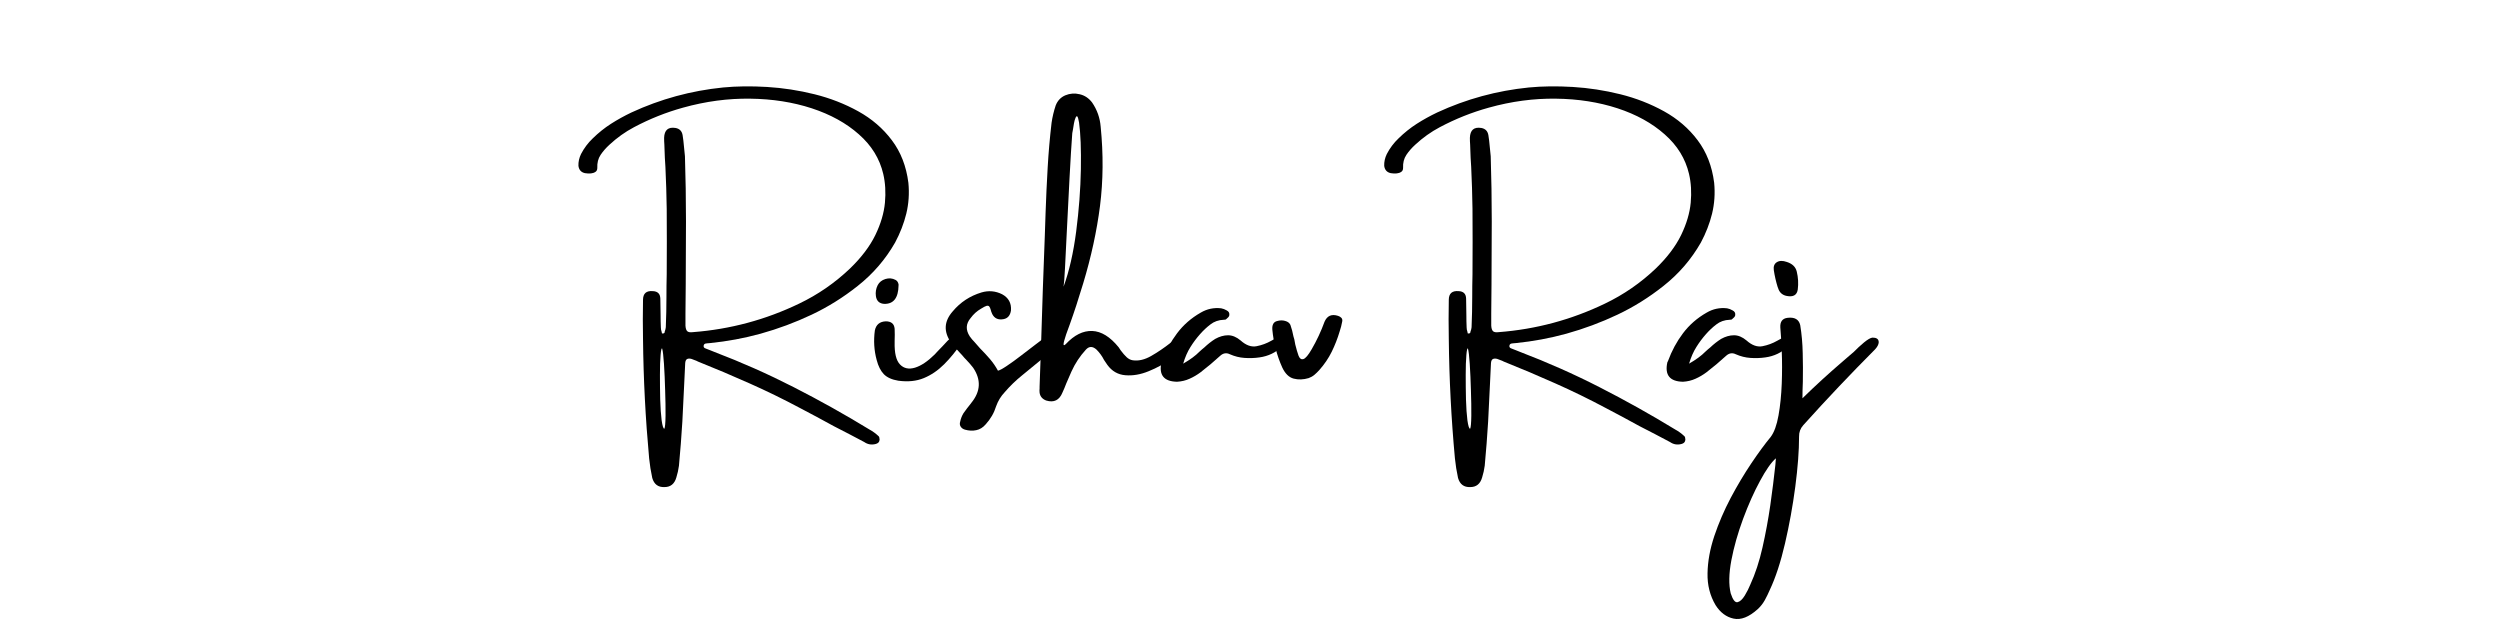 <svg xmlns="http://www.w3.org/2000/svg" xmlns:xlink="http://www.w3.org/1999/xlink" width="400" zoomAndPan="magnify" viewBox="0 0 300 75" height="100" preserveAspectRatio="xMidYMid meet" version="1.0"><defs><g/></defs><g fill="#000000" fill-opacity="1"><g transform="translate(76.115, 47.544)"><g><path d="M 3.344 -5.719 C 3.27 -5.801 3.207 -5.539 3.156 -4.938 C 3.102 -4.332 3.078 -3.539 3.078 -2.562 C 3.078 -1.594 3.086 -0.609 3.109 0.391 C 3.141 1.391 3.195 2.223 3.281 2.891 C 3.375 3.566 3.484 3.906 3.609 3.906 C 3.691 3.75 3.738 3.227 3.75 2.344 C 3.758 1.457 3.742 0.441 3.703 -0.703 C 3.672 -1.859 3.625 -2.914 3.562 -3.875 C 3.5 -4.832 3.426 -5.445 3.344 -5.719 Z M 6.109 -3.969 C 6.066 -3.102 6.023 -2.234 5.984 -1.359 C 5.922 0.117 5.848 1.598 5.766 3.078 C 5.66 4.828 5.523 6.582 5.359 8.344 C 5.297 8.82 5.191 9.289 5.047 9.75 C 4.828 10.52 4.352 10.906 3.625 10.906 C 2.863 10.938 2.375 10.57 2.156 9.812 C 1.988 9.039 1.863 8.254 1.781 7.453 C 1.344 2.703 1.098 -2.062 1.047 -6.844 C 1.016 -8.426 1.016 -10.004 1.047 -11.578 C 1.055 -12.328 1.445 -12.672 2.219 -12.609 C 2.812 -12.586 3.113 -12.285 3.125 -11.703 C 3.145 -11.055 3.156 -10.395 3.156 -9.719 C 3.156 -9.25 3.164 -8.758 3.188 -8.25 C 3.188 -8.082 3.219 -7.91 3.281 -7.734 C 3.301 -7.66 3.312 -7.609 3.312 -7.578 C 3.312 -7.547 3.32 -7.531 3.344 -7.531 C 3.375 -7.531 3.395 -7.531 3.406 -7.531 C 3.426 -7.531 3.445 -7.531 3.469 -7.531 C 3.488 -7.531 3.516 -7.535 3.547 -7.547 C 3.586 -7.566 3.613 -7.586 3.625 -7.609 C 3.625 -7.66 3.633 -7.711 3.656 -7.766 C 3.727 -7.953 3.77 -8.125 3.781 -8.281 C 3.832 -9.5 3.859 -10.711 3.859 -11.922 C 3.859 -12.816 3.867 -13.719 3.891 -14.625 C 3.91 -17.227 3.91 -19.848 3.891 -22.484 C 3.867 -24.148 3.816 -25.828 3.734 -27.516 C 3.68 -28.242 3.645 -28.984 3.625 -29.734 C 3.625 -29.891 3.617 -30.039 3.609 -30.188 C 3.586 -30.457 3.578 -30.727 3.578 -31 C 3.609 -31.938 4.066 -32.332 4.953 -32.188 C 5.43 -32.102 5.711 -31.816 5.797 -31.328 C 5.816 -31.109 5.848 -30.883 5.891 -30.656 C 5.961 -30.039 6.023 -29.422 6.078 -28.797 C 6.16 -26.203 6.203 -23.602 6.203 -21 C 6.203 -18.457 6.191 -15.914 6.172 -13.375 C 6.172 -12.219 6.16 -11.066 6.141 -9.922 C 6.141 -9.836 6.141 -9.754 6.141 -9.672 C 6.141 -9.266 6.141 -8.863 6.141 -8.469 C 6.16 -8.133 6.234 -7.91 6.359 -7.797 C 6.484 -7.68 6.711 -7.645 7.047 -7.688 C 11.516 -8.031 15.758 -9.172 19.781 -11.109 C 22.039 -12.191 24.078 -13.598 25.891 -15.328 C 27.254 -16.648 28.266 -17.984 28.922 -19.328 C 29.578 -20.68 29.961 -21.977 30.078 -23.219 C 30.191 -24.457 30.125 -25.609 29.875 -26.672 C 29.445 -28.504 28.473 -30.086 26.953 -31.422 C 25.441 -32.766 23.555 -33.805 21.297 -34.547 C 19.035 -35.285 16.57 -35.672 13.906 -35.703 C 11.25 -35.742 8.562 -35.383 5.844 -34.625 C 3.812 -34.062 1.852 -33.281 -0.031 -32.281 C -1.094 -31.719 -2.07 -31.02 -2.969 -30.188 C -3.395 -29.801 -3.754 -29.391 -4.047 -28.953 C -4.336 -28.516 -4.469 -27.992 -4.438 -27.391 C -4.438 -27.18 -4.508 -27.023 -4.656 -26.922 C -4.812 -26.816 -4.992 -26.754 -5.203 -26.734 C -5.422 -26.711 -5.66 -26.723 -5.922 -26.766 C -6.379 -26.867 -6.641 -27.16 -6.703 -27.641 C -6.723 -28.117 -6.617 -28.594 -6.391 -29.062 C -6.023 -29.77 -5.555 -30.395 -4.984 -30.938 C -4.305 -31.602 -3.578 -32.188 -2.797 -32.688 C -2.016 -33.188 -1.195 -33.641 -0.344 -34.047 C 3.145 -35.66 6.812 -36.66 10.656 -37.047 C 12.281 -37.203 14.039 -37.223 15.938 -37.109 C 17.844 -36.992 19.738 -36.703 21.625 -36.234 C 23.508 -35.766 25.258 -35.082 26.875 -34.188 C 28.5 -33.289 29.844 -32.133 30.906 -30.719 C 31.977 -29.301 32.641 -27.598 32.891 -25.609 C 33.016 -24.336 32.93 -23.102 32.641 -21.906 C 32.348 -20.719 31.898 -19.562 31.297 -18.438 C 30.141 -16.414 28.645 -14.68 26.812 -13.234 C 25.082 -11.859 23.238 -10.707 21.281 -9.781 C 19.32 -8.852 17.281 -8.094 15.156 -7.5 C 13.176 -6.957 11.16 -6.582 9.109 -6.375 C 8.984 -6.375 8.859 -6.363 8.734 -6.344 C 8.723 -6.332 8.691 -6.328 8.641 -6.328 C 8.555 -6.328 8.488 -6.305 8.438 -6.266 C 8.383 -6.234 8.348 -6.176 8.328 -6.094 C 8.285 -5.906 8.367 -5.781 8.578 -5.719 C 8.773 -5.633 8.961 -5.562 9.141 -5.5 C 9.297 -5.438 9.453 -5.375 9.609 -5.312 C 12.867 -4.07 16.047 -2.66 19.141 -1.078 C 22.242 0.504 25.281 2.203 28.25 4.016 C 28.625 4.223 28.969 4.473 29.281 4.766 C 29.352 4.816 29.395 4.883 29.406 4.969 C 29.426 5.062 29.438 5.148 29.438 5.234 C 29.414 5.391 29.363 5.504 29.281 5.578 C 29.195 5.648 29.094 5.703 28.969 5.734 C 28.469 5.867 28.008 5.789 27.594 5.5 C 26.383 4.852 25.164 4.219 23.938 3.594 C 22.594 2.852 21.242 2.129 19.891 1.422 C 17.898 0.359 15.883 -0.625 13.844 -1.531 C 11.801 -2.445 9.734 -3.32 7.641 -4.156 C 7.578 -4.176 7.516 -4.207 7.453 -4.25 C 7.266 -4.332 7.07 -4.406 6.875 -4.469 C 6.676 -4.531 6.504 -4.531 6.359 -4.469 C 6.211 -4.406 6.129 -4.238 6.109 -3.969 Z M 6.109 -3.969 "/></g></g></g><g fill="#000000" fill-opacity="1"><g transform="translate(104.982, 47.544)"><g><path d="M 10.359 -7.125 C 10.484 -7.062 10.539 -6.953 10.531 -6.797 C 10.52 -6.641 10.473 -6.5 10.391 -6.375 C 9.742 -5.414 9.051 -4.566 8.312 -3.828 C 7.57 -3.086 6.758 -2.535 5.875 -2.172 C 4.988 -1.805 3.969 -1.703 2.812 -1.859 C 2.051 -1.984 1.473 -2.242 1.078 -2.641 C 0.691 -3.047 0.406 -3.613 0.219 -4.344 C -0.094 -5.488 -0.164 -6.672 0 -7.891 C 0.145 -8.586 0.582 -8.953 1.312 -8.984 C 1.969 -8.984 2.32 -8.688 2.375 -8.094 C 2.395 -7.613 2.395 -7.133 2.375 -6.656 C 2.375 -6.594 2.375 -6.535 2.375 -6.484 C 2.344 -5.18 2.555 -4.289 3.016 -3.812 C 3.473 -3.332 4.07 -3.203 4.812 -3.422 C 5.551 -3.648 6.336 -4.176 7.172 -5 C 7.273 -5.102 7.406 -5.242 7.562 -5.422 C 7.719 -5.598 7.895 -5.781 8.094 -5.969 C 8.352 -6.238 8.566 -6.469 8.734 -6.656 C 9.266 -7.188 9.805 -7.344 10.359 -7.125 Z M 1.125 -11.078 C 0.539 -11.117 0.207 -11.43 0.125 -12.016 C 0.062 -12.473 0.133 -12.91 0.344 -13.328 C 0.531 -13.68 0.836 -13.926 1.266 -14.062 C 1.691 -14.195 2.098 -14.16 2.484 -13.953 C 2.617 -13.879 2.719 -13.77 2.781 -13.625 C 2.844 -13.488 2.863 -13.379 2.844 -13.297 C 2.82 -11.797 2.25 -11.055 1.125 -11.078 Z M 1.125 -11.078 "/></g></g></g><g fill="#000000" fill-opacity="1"><g transform="translate(113.708, 47.544)"><g><path d="M 12.562 -7.125 C 12.914 -7.062 13.113 -6.867 13.156 -6.547 C 13.195 -6.223 13.031 -5.895 12.656 -5.562 C 12.289 -5.25 11.941 -4.957 11.609 -4.688 C 10.773 -4 9.879 -3.266 8.922 -2.484 C 8.172 -1.879 7.484 -1.211 6.859 -0.484 C 6.398 0.004 6.055 0.566 5.828 1.203 C 5.578 2.016 5.156 2.742 4.562 3.391 C 4.238 3.766 3.863 3.992 3.438 4.078 C 3.008 4.172 2.562 4.148 2.094 4.016 C 1.863 3.953 1.691 3.832 1.578 3.656 C 1.461 3.477 1.441 3.273 1.516 3.047 C 1.586 2.691 1.719 2.359 1.906 2.047 C 2.188 1.648 2.484 1.258 2.797 0.875 C 2.805 0.844 2.832 0.805 2.875 0.766 C 3.969 -0.586 4.035 -1.977 3.078 -3.406 C 2.836 -3.719 2.578 -4.02 2.297 -4.312 C 2.203 -4.414 2.102 -4.52 2 -4.625 C 1.832 -4.832 1.656 -5.031 1.469 -5.219 C 1.113 -5.594 0.77 -5.988 0.438 -6.406 C -0.5 -7.727 -0.438 -8.988 0.625 -10.188 C 1.539 -11.281 2.691 -12.035 4.078 -12.453 C 4.93 -12.703 5.754 -12.629 6.547 -12.234 C 7.316 -11.816 7.672 -11.172 7.609 -10.297 C 7.523 -9.703 7.234 -9.352 6.734 -9.25 C 6.086 -9.125 5.629 -9.328 5.359 -9.859 C 5.266 -10.066 5.203 -10.242 5.172 -10.391 C 5.129 -10.555 5.07 -10.68 5 -10.766 C 4.938 -10.848 4.832 -10.875 4.688 -10.844 C 4.551 -10.812 4.328 -10.695 4.016 -10.5 C 3.523 -10.219 3.109 -9.844 2.766 -9.375 C 2.191 -8.695 2.156 -7.969 2.656 -7.188 C 2.832 -6.938 3.023 -6.707 3.234 -6.5 C 3.461 -6.25 3.68 -6 3.891 -5.75 C 4.305 -5.332 4.703 -4.906 5.078 -4.469 C 5.453 -4.031 5.773 -3.562 6.047 -3.062 C 6.254 -3.102 6.617 -3.301 7.141 -3.656 C 7.672 -4.008 8.238 -4.422 8.844 -4.891 C 9.457 -5.359 10.016 -5.785 10.516 -6.172 C 10.93 -6.492 11.227 -6.719 11.406 -6.844 C 11.539 -6.945 11.711 -7.023 11.922 -7.078 C 12.141 -7.129 12.352 -7.145 12.562 -7.125 Z M 12.562 -7.125 "/></g></g></g><g fill="#000000" fill-opacity="1"><g transform="translate(124.939, 47.544)"><g><path d="M 17.328 -7.062 C 17.473 -7.02 17.57 -6.922 17.625 -6.766 C 17.676 -6.609 17.629 -6.426 17.484 -6.219 C 17.066 -5.656 16.441 -5.078 15.609 -4.484 C 14.785 -3.891 13.883 -3.395 12.906 -3 C 11.938 -2.602 11.004 -2.441 10.109 -2.516 C 9.211 -2.586 8.488 -3.004 7.938 -3.766 C 7.801 -3.961 7.672 -4.156 7.547 -4.344 C 7.316 -4.801 7.016 -5.219 6.641 -5.594 C 6.18 -6.008 5.758 -6.008 5.375 -5.594 C 4.645 -4.801 4.062 -3.914 3.625 -2.938 C 3.414 -2.445 3.207 -1.969 3 -1.5 C 2.863 -1.133 2.719 -0.785 2.562 -0.453 C 2.188 0.484 1.531 0.805 0.594 0.516 C 0.133 0.336 -0.125 0.023 -0.188 -0.422 C -0.207 -0.598 -0.207 -0.773 -0.188 -0.953 C -0.188 -1.016 -0.188 -1.082 -0.188 -1.156 C -0.125 -2.945 -0.062 -4.738 0 -6.531 C 0.125 -10.77 0.27 -15.008 0.438 -19.25 C 0.477 -20.164 0.508 -21.086 0.531 -22.016 C 0.594 -23.828 0.676 -25.629 0.781 -27.422 C 0.883 -29.223 1.039 -31.02 1.25 -32.812 C 1.352 -33.52 1.52 -34.219 1.75 -34.906 C 1.977 -35.477 2.363 -35.879 2.906 -36.109 C 3.457 -36.336 4.031 -36.379 4.625 -36.234 C 5.219 -36.098 5.711 -35.77 6.109 -35.25 C 6.711 -34.375 7.055 -33.406 7.141 -32.344 C 7.473 -29.02 7.445 -25.848 7.062 -22.828 C 6.676 -19.816 6.004 -16.723 5.047 -13.547 C 4.484 -11.672 3.945 -10.031 3.438 -8.625 C 3.27 -8.164 3.125 -7.766 3 -7.422 C 2.789 -6.797 2.688 -6.398 2.688 -6.234 C 2.688 -6.078 2.773 -6.082 2.953 -6.25 C 3.973 -7.344 5.031 -7.867 6.125 -7.828 C 7.219 -7.785 8.273 -7.133 9.297 -5.875 C 9.379 -5.75 9.461 -5.625 9.547 -5.5 C 9.797 -5.164 10.031 -4.895 10.25 -4.688 C 10.477 -4.477 10.723 -4.352 10.984 -4.312 C 11.68 -4.207 12.422 -4.379 13.203 -4.828 C 13.984 -5.273 14.758 -5.801 15.531 -6.406 C 16.332 -7.031 16.93 -7.25 17.328 -7.062 Z M 4.547 -32.844 C 4.473 -33.281 4.398 -33.523 4.328 -33.578 C 4.266 -33.629 4.195 -33.57 4.125 -33.406 C 4.051 -33.238 3.988 -33.02 3.938 -32.75 C 3.883 -32.477 3.844 -32.223 3.812 -31.984 C 3.781 -31.754 3.754 -31.613 3.734 -31.562 C 3.629 -30.156 3.52 -28.367 3.406 -26.203 C 3.289 -24.035 3.18 -21.883 3.078 -19.75 C 2.992 -18.02 2.922 -16.551 2.859 -15.344 C 2.797 -14.133 2.738 -13.398 2.688 -13.141 C 3.363 -14.984 3.867 -17.191 4.203 -19.766 C 4.535 -22.336 4.723 -24.828 4.766 -27.234 C 4.805 -29.641 4.734 -31.508 4.547 -32.844 Z M 4.547 -32.844 "/></g></g></g><g fill="#000000" fill-opacity="1"><g transform="translate(140.966, 47.544)"><g><path d="M 13.047 -7.156 C 13.148 -7.133 13.219 -7.102 13.25 -7.062 C 13.289 -7.02 13.332 -6.938 13.375 -6.812 C 13.414 -6.695 13.375 -6.551 13.25 -6.375 C 13.125 -6.207 13.008 -6.07 12.906 -5.969 C 12.133 -5.238 11.223 -4.801 10.172 -4.656 C 9.578 -4.57 8.977 -4.551 8.375 -4.594 C 7.781 -4.633 7.195 -4.781 6.625 -5.031 C 6.207 -5.238 5.816 -5.176 5.453 -4.844 C 4.703 -4.156 3.922 -3.5 3.109 -2.875 C 2.691 -2.562 2.25 -2.301 1.781 -2.094 C 1.32 -1.883 0.82 -1.766 0.281 -1.734 C -1.301 -1.766 -1.926 -2.539 -1.594 -4.062 C -1.57 -4.125 -1.547 -4.176 -1.516 -4.219 C -1.066 -5.445 -0.469 -6.555 0.281 -7.547 C 1.031 -8.547 1.977 -9.375 3.125 -10.031 C 3.883 -10.477 4.703 -10.648 5.578 -10.547 C 5.805 -10.504 6.023 -10.422 6.234 -10.297 C 6.492 -10.172 6.598 -9.969 6.547 -9.688 C 6.523 -9.602 6.484 -9.531 6.422 -9.469 C 6.359 -9.406 6.297 -9.348 6.234 -9.297 C 6.191 -9.242 6.141 -9.207 6.078 -9.188 C 6.023 -9.176 5.961 -9.172 5.891 -9.172 C 5.266 -9.148 4.727 -8.961 4.281 -8.609 C 3.832 -8.266 3.422 -7.879 3.047 -7.453 C 2.629 -6.984 2.242 -6.469 1.891 -5.906 C 1.535 -5.344 1.242 -4.676 1.016 -3.906 C 1.848 -4.383 2.5 -4.863 2.969 -5.344 C 3.07 -5.445 3.176 -5.539 3.281 -5.625 C 3.375 -5.707 3.461 -5.781 3.547 -5.844 C 3.961 -6.238 4.398 -6.582 4.859 -6.875 C 5.379 -7.164 5.895 -7.312 6.406 -7.312 C 6.914 -7.312 7.414 -7.102 7.906 -6.688 C 8.562 -6.102 9.203 -5.875 9.828 -6 C 10.461 -6.125 11.051 -6.344 11.594 -6.656 C 12.145 -6.988 12.629 -7.156 13.047 -7.156 Z M 13.047 -7.156 "/></g></g></g><g fill="#000000" fill-opacity="1"><g transform="translate(153.023, 47.544)"><g><path d="M 7.547 -9.641 C 7.711 -9.586 7.844 -9.508 7.938 -9.406 C 8.039 -9.301 8.078 -9.16 8.047 -8.984 C 7.973 -8.566 7.867 -8.16 7.734 -7.766 C 7.484 -6.922 7.164 -6.109 6.781 -5.328 C 6.395 -4.547 5.898 -3.816 5.297 -3.141 C 5.109 -2.93 4.91 -2.738 4.703 -2.562 C 4.504 -2.395 4.273 -2.266 4.016 -2.172 C 3.391 -1.984 2.789 -1.961 2.219 -2.109 C 1.656 -2.254 1.195 -2.703 0.844 -3.453 C 0.195 -4.898 -0.195 -6.414 -0.344 -8 C -0.383 -8.57 -0.195 -8.91 0.219 -9.016 C 0.57 -9.117 0.898 -9.125 1.203 -9.031 C 1.516 -8.945 1.723 -8.785 1.828 -8.547 C 1.984 -8.109 2.102 -7.656 2.188 -7.188 C 2.227 -7.062 2.266 -6.938 2.297 -6.812 C 2.328 -6.602 2.363 -6.406 2.406 -6.219 C 2.539 -5.676 2.672 -5.227 2.797 -4.875 C 2.93 -4.52 3.125 -4.379 3.375 -4.453 C 3.633 -4.523 3.973 -4.926 4.391 -5.656 C 4.992 -6.695 5.504 -7.789 5.922 -8.938 C 6.234 -9.656 6.773 -9.891 7.547 -9.641 Z M 7.547 -9.641 "/></g></g></g><g fill="#000000" fill-opacity="1"><g transform="translate(161.549, 47.544)"><g/></g></g><g fill="#000000" fill-opacity="1"><g transform="translate(172.808, 47.544)"><g><path d="M 3.344 -5.719 C 3.27 -5.801 3.207 -5.539 3.156 -4.938 C 3.102 -4.332 3.078 -3.539 3.078 -2.562 C 3.078 -1.594 3.086 -0.609 3.109 0.391 C 3.141 1.391 3.195 2.223 3.281 2.891 C 3.375 3.566 3.484 3.906 3.609 3.906 C 3.691 3.75 3.738 3.227 3.75 2.344 C 3.758 1.457 3.742 0.441 3.703 -0.703 C 3.672 -1.859 3.625 -2.914 3.562 -3.875 C 3.5 -4.832 3.426 -5.445 3.344 -5.719 Z M 6.109 -3.969 C 6.066 -3.102 6.023 -2.234 5.984 -1.359 C 5.922 0.117 5.848 1.598 5.766 3.078 C 5.66 4.828 5.523 6.582 5.359 8.344 C 5.297 8.82 5.191 9.289 5.047 9.75 C 4.828 10.52 4.352 10.906 3.625 10.906 C 2.863 10.938 2.375 10.57 2.156 9.812 C 1.988 9.039 1.863 8.254 1.781 7.453 C 1.344 2.703 1.098 -2.062 1.047 -6.844 C 1.016 -8.426 1.016 -10.004 1.047 -11.578 C 1.055 -12.328 1.445 -12.672 2.219 -12.609 C 2.812 -12.586 3.113 -12.285 3.125 -11.703 C 3.145 -11.055 3.156 -10.395 3.156 -9.719 C 3.156 -9.25 3.164 -8.758 3.188 -8.25 C 3.188 -8.082 3.219 -7.91 3.281 -7.734 C 3.301 -7.66 3.312 -7.609 3.312 -7.578 C 3.312 -7.547 3.32 -7.531 3.344 -7.531 C 3.375 -7.531 3.395 -7.531 3.406 -7.531 C 3.426 -7.531 3.445 -7.531 3.469 -7.531 C 3.488 -7.531 3.516 -7.535 3.547 -7.547 C 3.586 -7.566 3.613 -7.586 3.625 -7.609 C 3.625 -7.66 3.633 -7.711 3.656 -7.766 C 3.727 -7.953 3.77 -8.125 3.781 -8.281 C 3.832 -9.5 3.859 -10.711 3.859 -11.922 C 3.859 -12.816 3.867 -13.719 3.891 -14.625 C 3.91 -17.227 3.91 -19.848 3.891 -22.484 C 3.867 -24.148 3.816 -25.828 3.734 -27.516 C 3.68 -28.242 3.645 -28.984 3.625 -29.734 C 3.625 -29.891 3.617 -30.039 3.609 -30.188 C 3.586 -30.457 3.578 -30.727 3.578 -31 C 3.609 -31.938 4.066 -32.332 4.953 -32.188 C 5.43 -32.102 5.711 -31.816 5.797 -31.328 C 5.816 -31.109 5.848 -30.883 5.891 -30.656 C 5.961 -30.039 6.023 -29.422 6.078 -28.797 C 6.16 -26.203 6.203 -23.602 6.203 -21 C 6.203 -18.457 6.191 -15.914 6.172 -13.375 C 6.172 -12.219 6.16 -11.066 6.141 -9.922 C 6.141 -9.836 6.141 -9.754 6.141 -9.672 C 6.141 -9.266 6.141 -8.863 6.141 -8.469 C 6.16 -8.133 6.234 -7.91 6.359 -7.797 C 6.484 -7.68 6.711 -7.645 7.047 -7.688 C 11.516 -8.031 15.758 -9.172 19.781 -11.109 C 22.039 -12.191 24.078 -13.598 25.891 -15.328 C 27.254 -16.648 28.266 -17.984 28.922 -19.328 C 29.578 -20.68 29.961 -21.977 30.078 -23.219 C 30.191 -24.457 30.125 -25.609 29.875 -26.672 C 29.445 -28.504 28.473 -30.086 26.953 -31.422 C 25.441 -32.766 23.555 -33.805 21.297 -34.547 C 19.035 -35.285 16.57 -35.672 13.906 -35.703 C 11.25 -35.742 8.562 -35.383 5.844 -34.625 C 3.812 -34.062 1.852 -33.281 -0.031 -32.281 C -1.094 -31.719 -2.07 -31.02 -2.969 -30.188 C -3.395 -29.801 -3.754 -29.391 -4.047 -28.953 C -4.336 -28.516 -4.469 -27.992 -4.438 -27.391 C -4.438 -27.18 -4.508 -27.023 -4.656 -26.922 C -4.812 -26.816 -4.992 -26.754 -5.203 -26.734 C -5.422 -26.711 -5.66 -26.723 -5.922 -26.766 C -6.379 -26.867 -6.641 -27.16 -6.703 -27.641 C -6.723 -28.117 -6.617 -28.594 -6.391 -29.062 C -6.023 -29.77 -5.555 -30.395 -4.984 -30.938 C -4.305 -31.602 -3.578 -32.188 -2.797 -32.688 C -2.016 -33.188 -1.195 -33.641 -0.344 -34.047 C 3.145 -35.66 6.812 -36.66 10.656 -37.047 C 12.281 -37.203 14.039 -37.223 15.938 -37.109 C 17.844 -36.992 19.738 -36.703 21.625 -36.234 C 23.508 -35.766 25.258 -35.082 26.875 -34.188 C 28.5 -33.289 29.844 -32.133 30.906 -30.719 C 31.977 -29.301 32.641 -27.598 32.891 -25.609 C 33.016 -24.336 32.93 -23.102 32.641 -21.906 C 32.348 -20.719 31.898 -19.562 31.297 -18.438 C 30.141 -16.414 28.645 -14.68 26.812 -13.234 C 25.082 -11.859 23.238 -10.707 21.281 -9.781 C 19.32 -8.852 17.281 -8.094 15.156 -7.5 C 13.176 -6.957 11.16 -6.582 9.109 -6.375 C 8.984 -6.375 8.859 -6.363 8.734 -6.344 C 8.723 -6.332 8.691 -6.328 8.641 -6.328 C 8.555 -6.328 8.488 -6.305 8.438 -6.266 C 8.383 -6.234 8.348 -6.176 8.328 -6.094 C 8.285 -5.906 8.367 -5.781 8.578 -5.719 C 8.773 -5.633 8.961 -5.562 9.141 -5.5 C 9.297 -5.438 9.453 -5.375 9.609 -5.312 C 12.867 -4.07 16.047 -2.66 19.141 -1.078 C 22.242 0.504 25.281 2.203 28.25 4.016 C 28.625 4.223 28.969 4.473 29.281 4.766 C 29.352 4.816 29.395 4.883 29.406 4.969 C 29.426 5.062 29.438 5.148 29.438 5.234 C 29.414 5.391 29.363 5.504 29.281 5.578 C 29.195 5.648 29.094 5.703 28.969 5.734 C 28.469 5.867 28.008 5.789 27.594 5.5 C 26.383 4.852 25.164 4.219 23.938 3.594 C 22.594 2.852 21.242 2.129 19.891 1.422 C 17.898 0.359 15.883 -0.625 13.844 -1.531 C 11.801 -2.445 9.734 -3.32 7.641 -4.156 C 7.578 -4.176 7.516 -4.207 7.453 -4.25 C 7.266 -4.332 7.07 -4.406 6.875 -4.469 C 6.676 -4.531 6.504 -4.531 6.359 -4.469 C 6.211 -4.406 6.129 -4.238 6.109 -3.969 Z M 6.109 -3.969 "/></g></g></g><g fill="#000000" fill-opacity="1"><g transform="translate(201.675, 47.544)"><g><path d="M 13.047 -7.156 C 13.148 -7.133 13.219 -7.102 13.25 -7.062 C 13.289 -7.02 13.332 -6.938 13.375 -6.812 C 13.414 -6.695 13.375 -6.551 13.25 -6.375 C 13.125 -6.207 13.008 -6.07 12.906 -5.969 C 12.133 -5.238 11.223 -4.801 10.172 -4.656 C 9.578 -4.57 8.977 -4.551 8.375 -4.594 C 7.781 -4.633 7.195 -4.781 6.625 -5.031 C 6.207 -5.238 5.816 -5.176 5.453 -4.844 C 4.703 -4.156 3.922 -3.5 3.109 -2.875 C 2.691 -2.562 2.25 -2.301 1.781 -2.094 C 1.32 -1.883 0.82 -1.766 0.281 -1.734 C -1.301 -1.766 -1.926 -2.539 -1.594 -4.062 C -1.57 -4.125 -1.547 -4.176 -1.516 -4.219 C -1.066 -5.445 -0.469 -6.555 0.281 -7.547 C 1.031 -8.547 1.977 -9.375 3.125 -10.031 C 3.883 -10.477 4.703 -10.648 5.578 -10.547 C 5.805 -10.504 6.023 -10.422 6.234 -10.297 C 6.492 -10.172 6.598 -9.969 6.547 -9.688 C 6.523 -9.602 6.484 -9.531 6.422 -9.469 C 6.359 -9.406 6.297 -9.348 6.234 -9.297 C 6.191 -9.242 6.141 -9.207 6.078 -9.188 C 6.023 -9.176 5.961 -9.172 5.891 -9.172 C 5.266 -9.148 4.727 -8.961 4.281 -8.609 C 3.832 -8.266 3.422 -7.879 3.047 -7.453 C 2.629 -6.984 2.242 -6.469 1.891 -5.906 C 1.535 -5.344 1.242 -4.676 1.016 -3.906 C 1.848 -4.383 2.5 -4.863 2.969 -5.344 C 3.07 -5.445 3.176 -5.539 3.281 -5.625 C 3.375 -5.707 3.461 -5.781 3.547 -5.844 C 3.961 -6.238 4.398 -6.582 4.859 -6.875 C 5.379 -7.164 5.895 -7.312 6.406 -7.312 C 6.914 -7.312 7.414 -7.102 7.906 -6.688 C 8.562 -6.102 9.203 -5.875 9.828 -6 C 10.461 -6.125 11.051 -6.344 11.594 -6.656 C 12.145 -6.988 12.629 -7.156 13.047 -7.156 Z M 13.047 -7.156 "/></g></g></g><g fill="#000000" fill-opacity="1"><g transform="translate(213.732, 47.544)"><g><path d="M 10.969 -7.031 C 11.414 -7.031 11.66 -6.883 11.703 -6.594 C 11.754 -6.312 11.613 -5.988 11.281 -5.625 C 8.332 -2.664 5.457 0.367 2.656 3.484 C 2.312 3.867 2.145 4.32 2.156 4.844 C 2.156 6.551 2.004 8.555 1.703 10.859 C 1.398 13.172 0.988 15.441 0.469 17.672 C -0.051 19.91 -0.66 21.77 -1.359 23.25 C -1.535 23.664 -1.734 24.07 -1.953 24.469 C -2.18 24.875 -2.461 25.234 -2.797 25.547 C -3.859 26.504 -4.828 26.883 -5.703 26.688 C -6.578 26.5 -7.297 25.961 -7.859 25.078 C -8.535 23.941 -8.859 22.664 -8.828 21.25 C -8.805 19.832 -8.535 18.344 -8.016 16.781 C -7.492 15.227 -6.836 13.703 -6.047 12.203 C -5.254 10.711 -4.43 9.332 -3.578 8.062 C -2.723 6.789 -1.945 5.734 -1.25 4.891 C -0.832 4.336 -0.52 3.477 -0.312 2.312 C -0.102 1.145 0.023 -0.125 0.078 -1.5 C 0.129 -2.875 0.129 -4.172 0.078 -5.391 C 0.023 -6.609 -0.031 -7.562 -0.094 -8.25 C -0.133 -8.945 0.156 -9.332 0.781 -9.406 C 1.633 -9.508 2.141 -9.211 2.297 -8.516 C 2.473 -7.441 2.57 -6.328 2.594 -5.172 C 2.625 -4.023 2.629 -2.879 2.609 -1.734 C 2.578 -1.055 2.562 -0.395 2.562 0.25 C 4.125 -1.281 5.766 -2.781 7.484 -4.25 C 7.711 -4.438 7.941 -4.633 8.172 -4.844 C 8.328 -4.969 8.508 -5.125 8.719 -5.312 C 9.102 -5.707 9.516 -6.086 9.953 -6.453 C 10.398 -6.816 10.738 -7.008 10.969 -7.031 Z M -3.703 22.625 C -3.098 21.312 -2.609 19.82 -2.234 18.156 C -1.859 16.5 -1.547 14.812 -1.297 13.094 C -1.055 11.383 -0.852 9.77 -0.688 8.25 C -0.664 7.977 -0.645 7.711 -0.625 7.453 C -1.188 7.941 -1.82 8.848 -2.531 10.172 C -3.25 11.492 -3.926 13.008 -4.562 14.719 C -5.195 16.438 -5.664 18.094 -5.969 19.688 C -6.27 21.289 -6.297 22.613 -6.047 23.656 C -5.797 24.426 -5.523 24.781 -5.234 24.719 C -4.941 24.656 -4.648 24.391 -4.359 23.922 C -4.078 23.453 -3.859 23.02 -3.703 22.625 Z M -0.375 -13.016 C -0.395 -13.047 -0.406 -13.066 -0.406 -13.078 C -0.613 -13.742 -0.77 -14.426 -0.875 -15.125 C -0.938 -15.57 -0.816 -15.891 -0.516 -16.078 C -0.211 -16.273 0.188 -16.285 0.688 -16.109 C 1.344 -15.898 1.738 -15.52 1.875 -14.969 C 2.051 -14.25 2.094 -13.523 2 -12.797 C 1.895 -12.109 1.426 -11.859 0.594 -12.047 C 0.094 -12.172 -0.227 -12.492 -0.375 -13.016 Z M -0.375 -13.016 "/></g></g></g></svg>